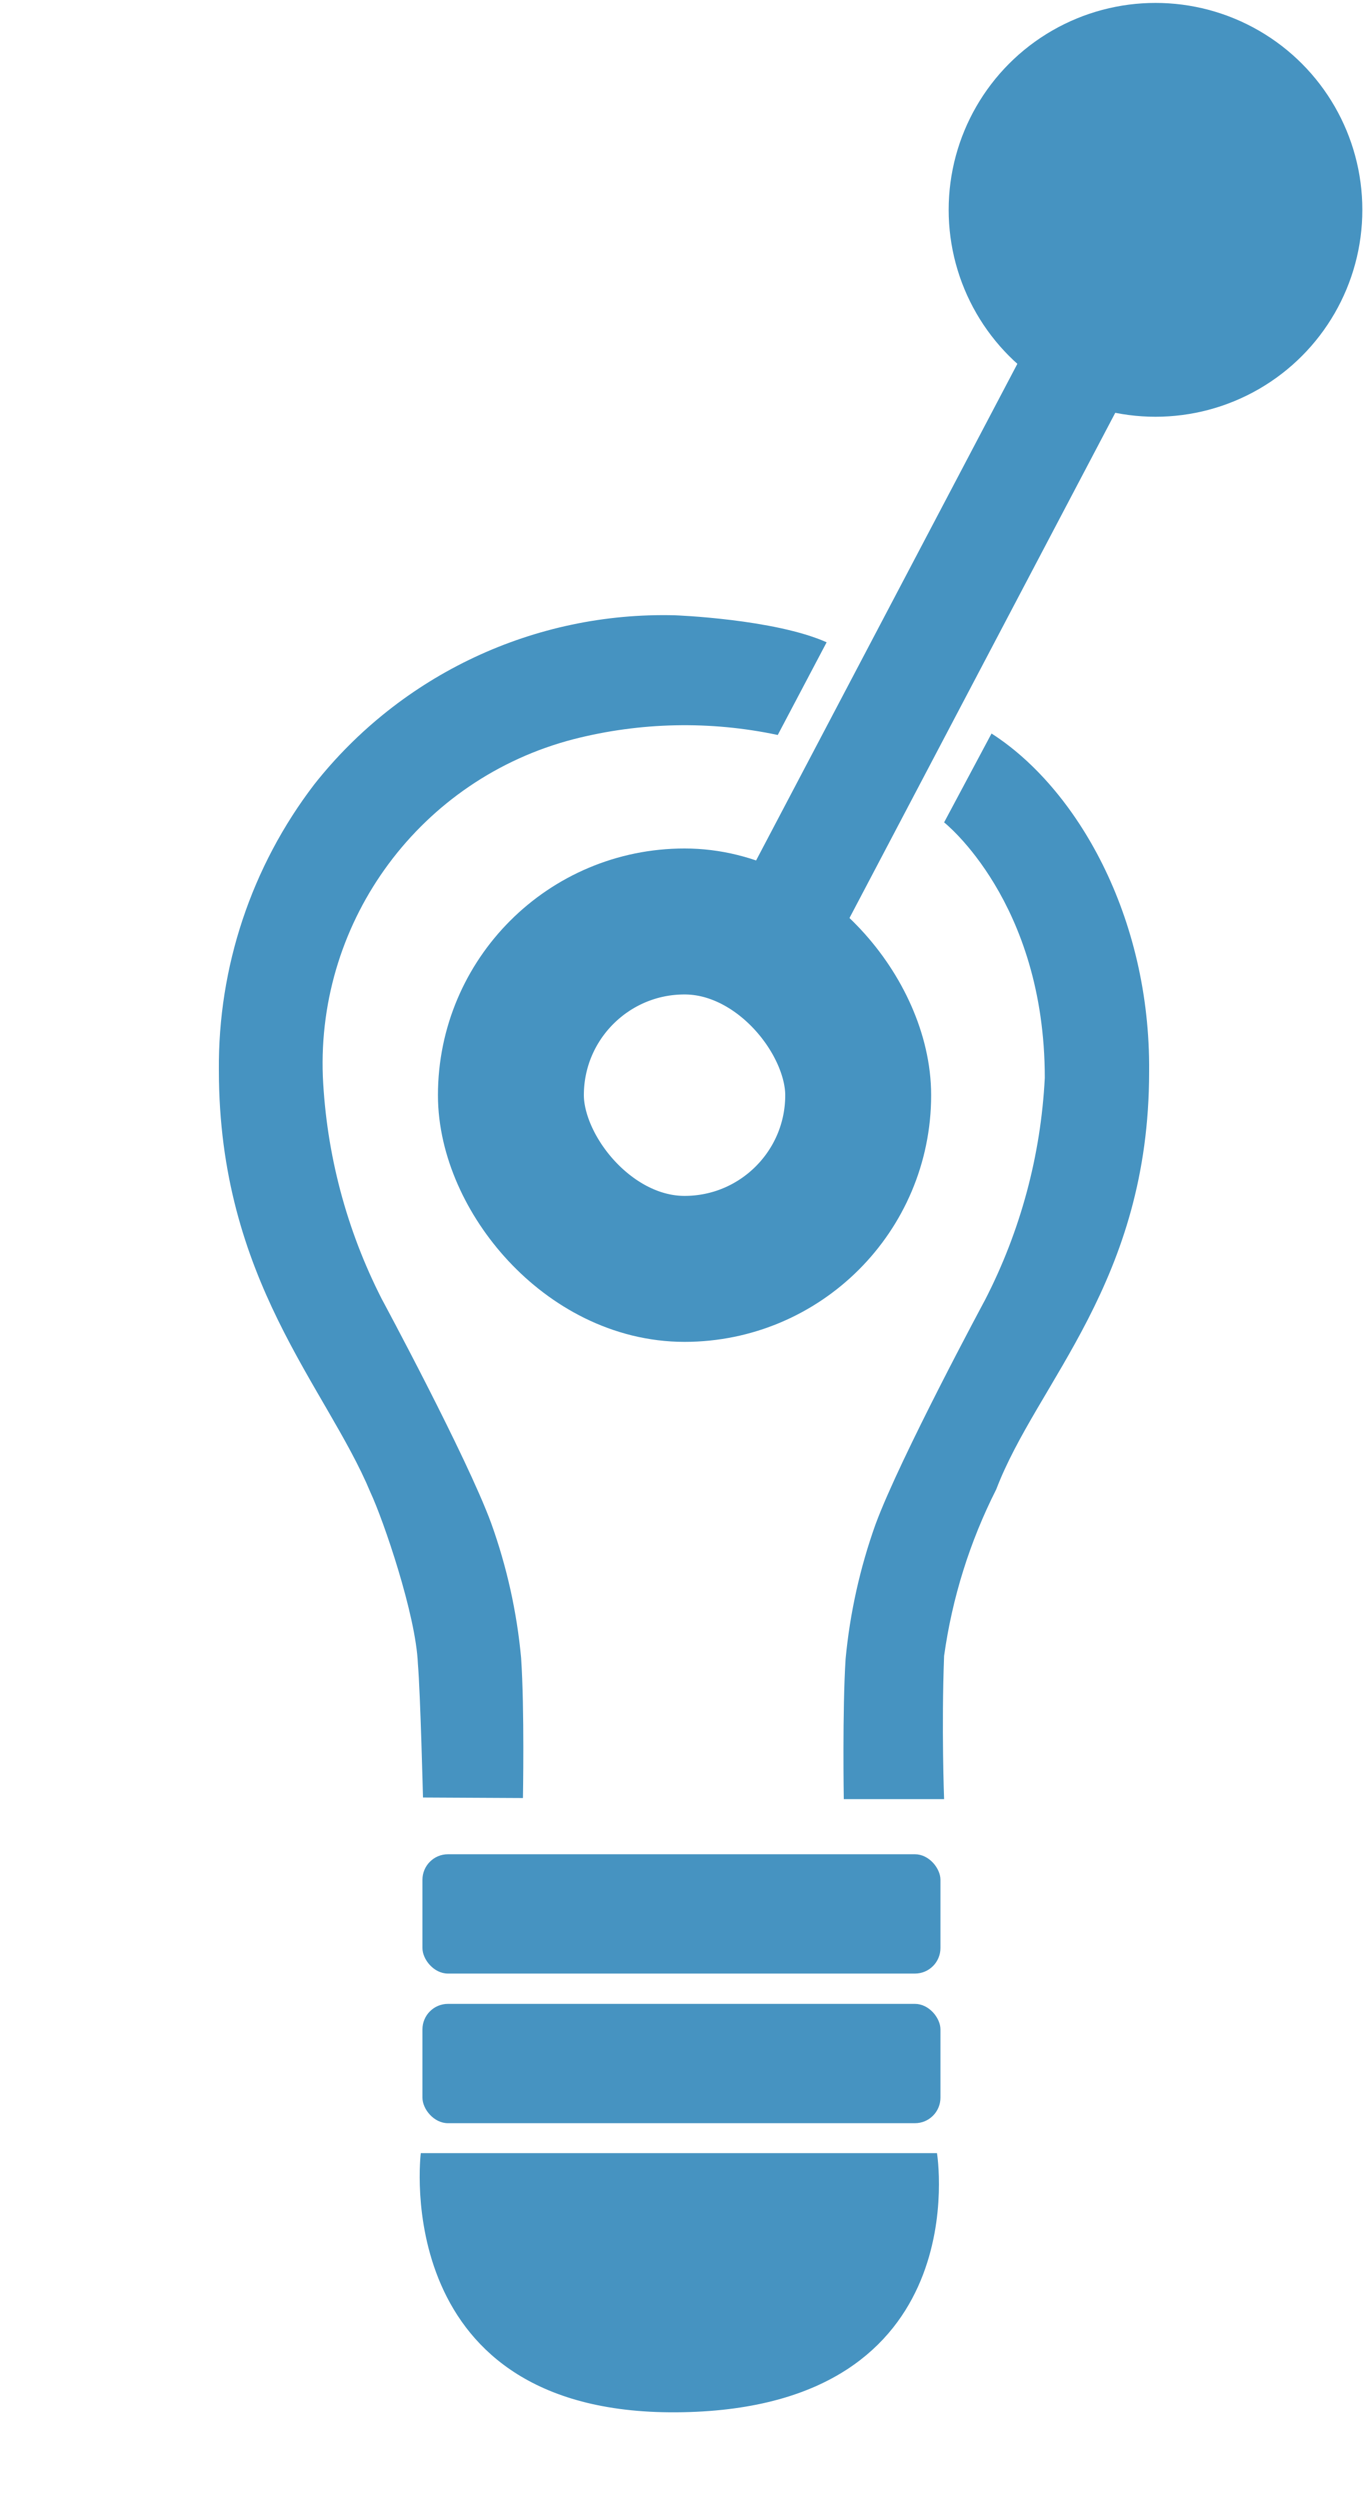 <?xml version="1.0" encoding="UTF-8"?>
<svg width="75px" height="137px" viewBox="0 0 75 137" version="1.1" xmlns="http://www.w3.org/2000/svg" xmlns:xlink="http://www.w3.org/1999/xlink">
    <!-- Generator: Sketch 61.2 (89653) - https://sketch.com -->
    <title>Desktop</title>
    <desc>Created with Sketch.</desc>
    <g id="Desktop" stroke="none" stroke-width="1" fill="none" fill-rule="evenodd">
        <g id="Blue-Grok-Logo" transform="translate(12, 0)">
            <path d="M11.07,118 C11.07,118 9.25,132.52 25.44,132.2 C41.63,131.88 39.37,118 39.37,118 L11.07,118 Z" id="Path" fill="#4693C1" fill-rule="nonzero"></path>
            <rect id="Rectangle" fill="#4693C1" fill-rule="nonzero" x="11.16" y="109.82" width="28.4" height="6.54" rx="1.4"></rect>
            <rect id="Rectangle" fill="#4693C1" fill-rule="nonzero" x="11.16" y="101.62" width="28.4" height="6.54" rx="1.4"></rect>
            <path d="M11.19,98.51 C11.19,98.51 11.05,92.85 10.91,91.17 C10.8,88.49 9.02,83.31 8.31,81.79 C5.9,76 2.22044605e-16,70.17 2.22044605e-16,58.66 C-0.052,53.004 1.785,47.493 5.22,43 C9.982,36.961 17.312,33.522 25,33.72 C25,33.72 30.45,33.92 33.32,35.2 L30.64,40.28 C26.942,39.495 23.113,39.574 19.45,40.51 C11.09,42.675 5.368,50.371 5.7,59 C5.895,63.247 6.997,67.403 8.93,71.19 C8.93,71.19 13.59,79.83 14.93,83.48 C15.786,85.861 16.337,88.341 16.57,90.86 C16.76,93.67 16.67,98.54 16.67,98.54 L11.19,98.51 Z" id="Path" fill="#4693C1" fill-rule="nonzero"></path>
            <path d="M39.76,98.6 C39.76,98.6 39.61,94.69 39.76,90.75 C40.203,87.57 41.169,84.485 42.62,81.62 C44.87,75.72 51,70.26 51,58.74 C51.08,50.19 47,43.17 42.36,40.2 L39.76,45.07 C39.76,45.07 45.28,49.41 45.28,59.07 C45.066,63.317 43.948,67.47 42,71.25 C42,71.25 37.35,79.88 36,83.54 C35.149,85.919 34.598,88.395 34.36,90.91 C34.18,93.73 34.26,98.6 34.26,98.6 L39.76,98.6 Z" id="Path" fill="#4693C1" fill-rule="nonzero"></path>
            <rect id="Rectangle" stroke="#4693C1" stroke-width="8" x="16.01" y="50.5" width="19.04" height="19.04" rx="9.52"></rect>
            <line x1="31.32" y1="50.05" x2="47.65" y2="19.02" id="Path" stroke="#4693C1" stroke-width="6" fill="#F15A26" fill-rule="nonzero"></line>
            <circle id="Oval" fill="#4693C1" fill-rule="nonzero" cx="51.35" cy="11.5" r="11.34"></circle>
        </g>
    </g>
</svg>